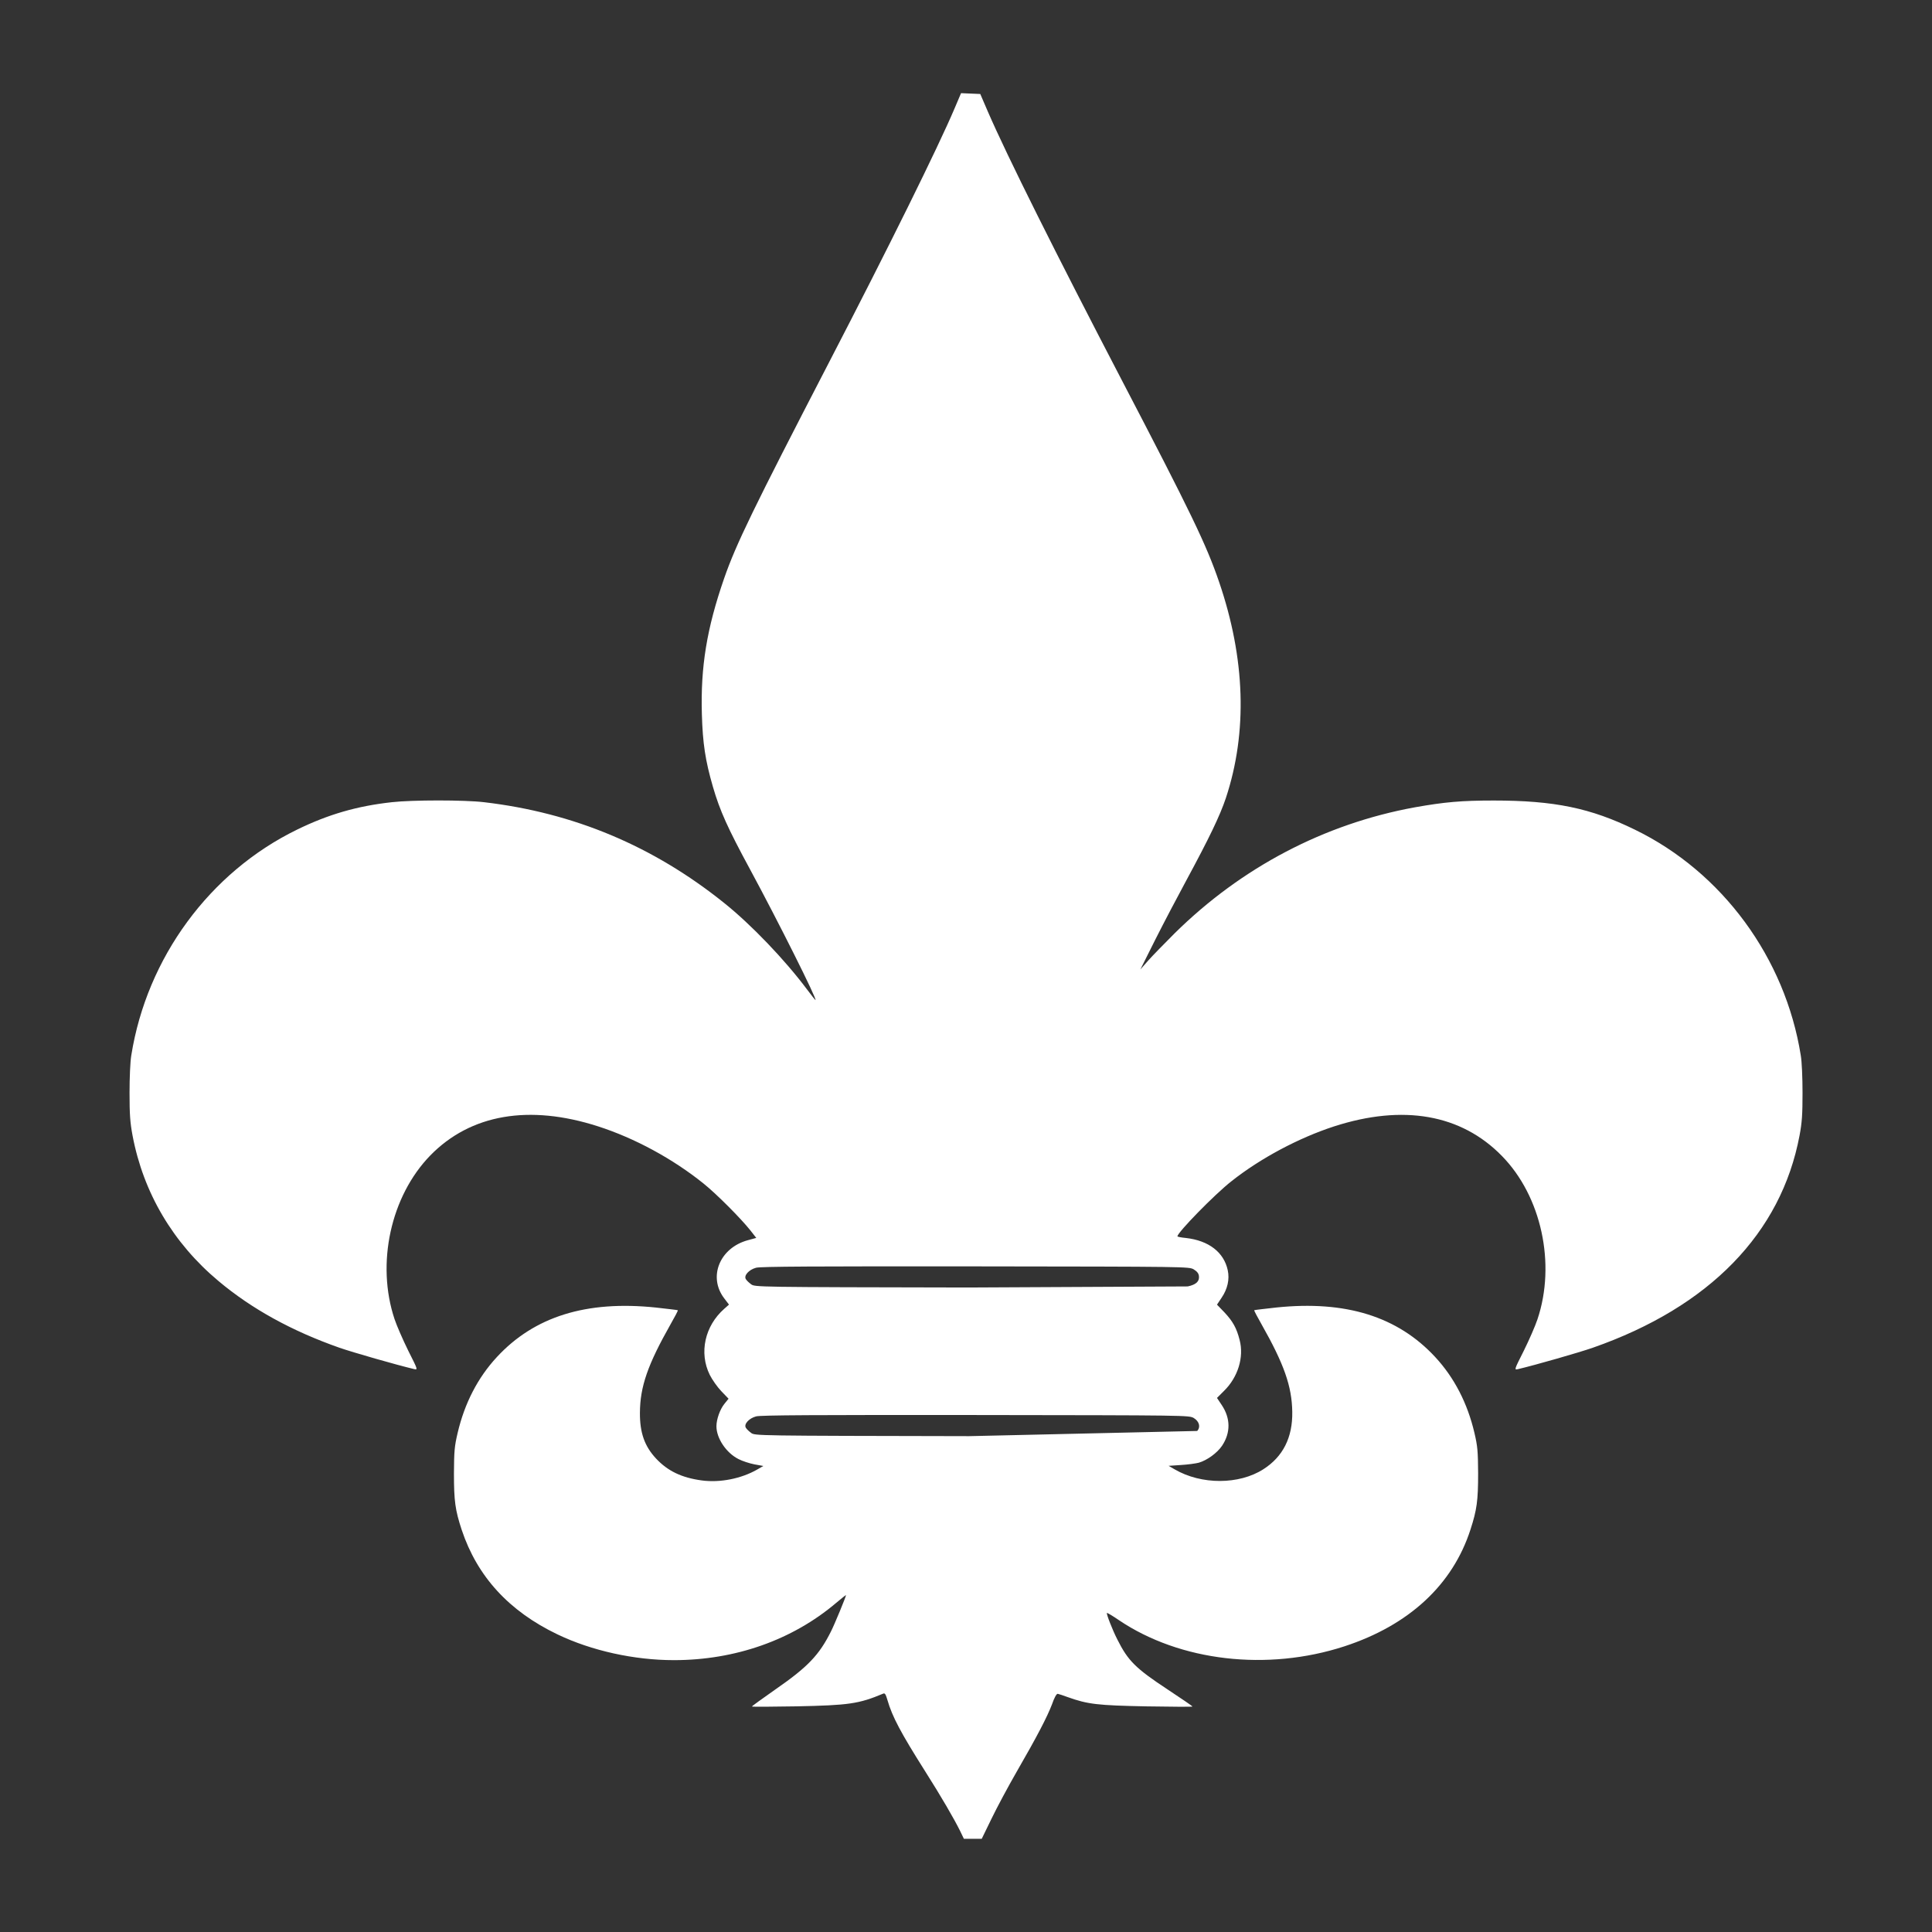<?xml version="1.0" encoding="utf-8"?>
<!-- Generator: Adobe Illustrator 18.0.0, SVG Export Plug-In . SVG Version: 6.00 Build 0)  -->
<!DOCTYPE svg PUBLIC "-//W3C//DTD SVG 1.1//EN" "http://www.w3.org/Graphics/SVG/1.1/DTD/svg11.dtd">
<svg version="1.1" id="Capa_1" xmlns="http://www.w3.org/2000/svg" xmlns:xlink="http://www.w3.org/1999/xlink" x="0px" y="0px"
	 viewBox="214 240 800 800" enable-background="new 214 240 800 800" xml:space="preserve">
<rect x="214" y="240" width="800" height="800" fill="#333333" stroke="none"/>
<g transform="translate(0,1280) scale(0.1,-0.1)">
	<path fill="#FFFFFF" d="M6092.6,9950.9c-68.9-162.1-270.5-570.3-520.1-1052c-313.4-605.3-385.1-752.7-434.2-894.4
		c-71.7-206.7-97.7-365.9-92-561.9c3.4-120.3,14.1-191.4,45.7-300.4c28.8-99.4,61.5-171.7,154.2-342.8
		c116.3-215.1,279-540.4,270.5-540.4c-1.1,0-16.9,19.8-35,44c-92,123.1-232.1,269.4-343.9,358.6
		c-293.6,235.5-622.3,373.3-993.8,416.7c-79.6,9.6-297,9.6-381.2,0c-144-15.8-263.1-50.3-392.5-113.5
		c-362-176.2-622.3-530.8-686.6-934.5c-4.5-25.4-7.3-93.2-7.3-155.3c0-89.8,2.3-122.5,12.4-176.7
		c44.6-237.2,167.7-445.5,356.3-603.1c137.2-115.2,303.8-206.7,499.7-275.6c54.8-19.2,238.3-71.7,310-88.7
		c15.8-3.4,15.8-3.4-24.3,76.2c-22,44.6-47.4,102.8-56.5,129.9c-77.4,230.4-16.4,509.9,147.9,678.7
		c166.6,170.5,408.8,212.3,694.6,120.3c152.5-49.1,309.4-134.4,436.5-236.6c54.8-44,154.7-144.6,194.2-194.2l24.3-31.1l-35-9.6
		c-116.3-31.6-165.5-151.9-97.7-240.6l19.8-26l-19.8-17.5c-80.2-70.6-105-181.8-59.9-273.3c10.2-20.3,31.6-50.8,48-67.8l29.9-31.1
		l-16.9-20.9c-18.6-22.6-33.3-64.4-33.3-93.2c0-49.7,40.7-110.7,92-136.1c15.2-7.9,44.6-17.5,64.9-21.5l37.3-6.8l-25.4-14.7
		c-66.1-37.8-153.6-55.3-229.3-45.2c-83.6,11.3-141.2,39-189.7,90.9c-47.4,50.8-67.2,106.7-66.6,189.7
		c0.6,107.9,32.2,198.8,127.1,366.5c17.5,30.5,31.1,56.5,29.9,57.6c-0.6,1.1-41.8,5.6-91.5,11.3c-287.4,29.9-502.6-37.3-657.8-205
		c-79.1-85.3-133.8-191.4-162.6-314.5c-13-55.3-14.7-75.1-15.2-167.1c0-114.6,5.1-151.9,32.2-234.3
		c64.4-193.1,195.9-336.5,396.4-432.5c141.2-67.8,317.9-106.7,482.2-106.7c253.5,0,490.1,83,672,237.2c22,18.6,40.7,33.3,40.7,32.2
		c0-6.2-47.4-121.4-62.7-151.3c-48.6-97.1-96-146.8-229.8-239.4c-53.1-37.3-97.1-68.9-97.1-70.6s83-1.1,184.6,0.6
		c216.8,4.5,257.5,10.2,358.6,52.5c7.3,3.4,10.7-1.7,18.1-27.1c19.8-68.3,54.8-134.4,155.9-294.2c66.6-105,119.7-196.5,144.6-246.8
		l15.8-32.8h37.3h36.7l40.7,83.6c22,45.7,68.3,132.1,102.8,192c86.4,149.6,127.6,229.3,147.4,281.2c9.6,27.7,18.6,44,23.7,43.5
		c4-0.6,22.6-6.8,41.2-13.6c83.6-29.9,123.7-34.4,326.4-38.4c104.5-1.7,190.3-2.3,190.3-0.6s-46.3,33.3-102.8,70.6
		c-132.7,87.5-163.8,118.6-207.8,206.1c-20.9,40.7-46.9,107.9-43.5,110.7c1.1,1.1,23.7-11.9,49.7-29.9
		c253-170.5,614.4-212.3,933.4-108.4c267.7,87.5,448.4,254.7,522.3,483.9c26.5,81.9,31.6,119.7,31.6,232.6
		c-0.6,92-2.3,111.8-15.2,167.1c-28.8,123.1-83.6,229.3-162.6,314.5c-155.3,167.7-370.4,234.9-657.8,205
		c-49.7-5.6-90.9-10.2-91.5-11.3c-1.1-1.1,12.4-27.1,29.9-57.6c93.7-165.5,125.9-256.9,127.6-363.1
		c1.7-106.2-38.4-185.8-119.7-237.7c-100.5-64.4-256.4-64.9-367-0.6l-25.4,14.7l50.8,3.4c28.2,1.7,61.5,6.2,74.5,9.6
		c34.4,10.2,75.7,40.1,96,70c36.1,54.2,35.6,114.1-1.7,169.4l-19.2,28.8l28.8,28.8c58.2,57,83.6,140,64.9,211.2
		c-12.4,49.1-28.2,77.4-63.2,114.6l-30.5,31.6l19.2,28.8c24.8,36.7,33.3,76.2,25.4,113.5c-15.8,74.5-78.5,123.1-173.4,133.8
		c-19.2,1.7-35,5.1-35,6.8c0,15.8,154.2,173.9,223.6,228.1c120.3,95.4,279,179.6,424.6,227c286.3,92.6,526.8,50.3,695.1-122
		c163.8-166.6,224.7-447.2,147.4-677c-9-27.1-34.4-85.3-56.5-129.9c-40.1-79.6-40.1-79.6-24.3-76.2c71.7,16.9,255.2,69.5,310,88.7
		c482.8,168.8,779.8,473.8,856.1,878.6c10.2,54.2,12.4,87,12.4,176.7c0,62.1-2.8,129.9-7.3,155.3
		c-64.4,403.7-324.7,758.4-686.6,934.5c-183.5,89.8-334.3,120.8-584.4,120.8c-134.4,0-203.8-6.2-327.5-28.2
		c-373.8-68.3-716.6-247.9-993.8-521.2c-42.4-42.4-92-93.2-110.1-113.5l-32.2-36.7l62.1,124.2c34.4,68.3,92.6,179,128.7,245.6
		c93.7,173.4,138.9,267.1,163.2,339.9c90.3,272.7,80.7,577.7-28.2,895.6c-52.5,153.6-116.3,285.7-403.7,836.9
		c-271,520.1-473.8,926.1-553.4,1109.6l-31.6,73.4l-39.5,1.7l-40.1,1.7L6092.6,9950.9z M6147.3,5068.7
		c-878.6,1.7-882,1.7-897.3,13.6c-8.5,6.2-18.1,15.2-21.5,20.9c-9.6,14.7,12.4,39.5,42.4,47.4c18.6,5.1,245.6,6.2,908.6,5.6
		c879.8-1.1,883.7-1.1,903.5-12.4c13.6-8.5,20.3-16.4,21.5-27.7c2.8-22-11.9-35.6-46.3-42.9 M6153,4453.2
		c-884.9,1.7-887.7,1.7-902.9,13.6c-8.5,6.2-18.1,15.2-21.5,20.9c-9.6,14.7,12.4,39.5,42.4,47.4c18.6,5.1,245.6,6.2,908.6,5.6
		c879.8-1.1,883.7-1.1,903.5-12.4c22.6-13.6,29.4-37.3,14.1-53.6"/>
</g>
</svg>
